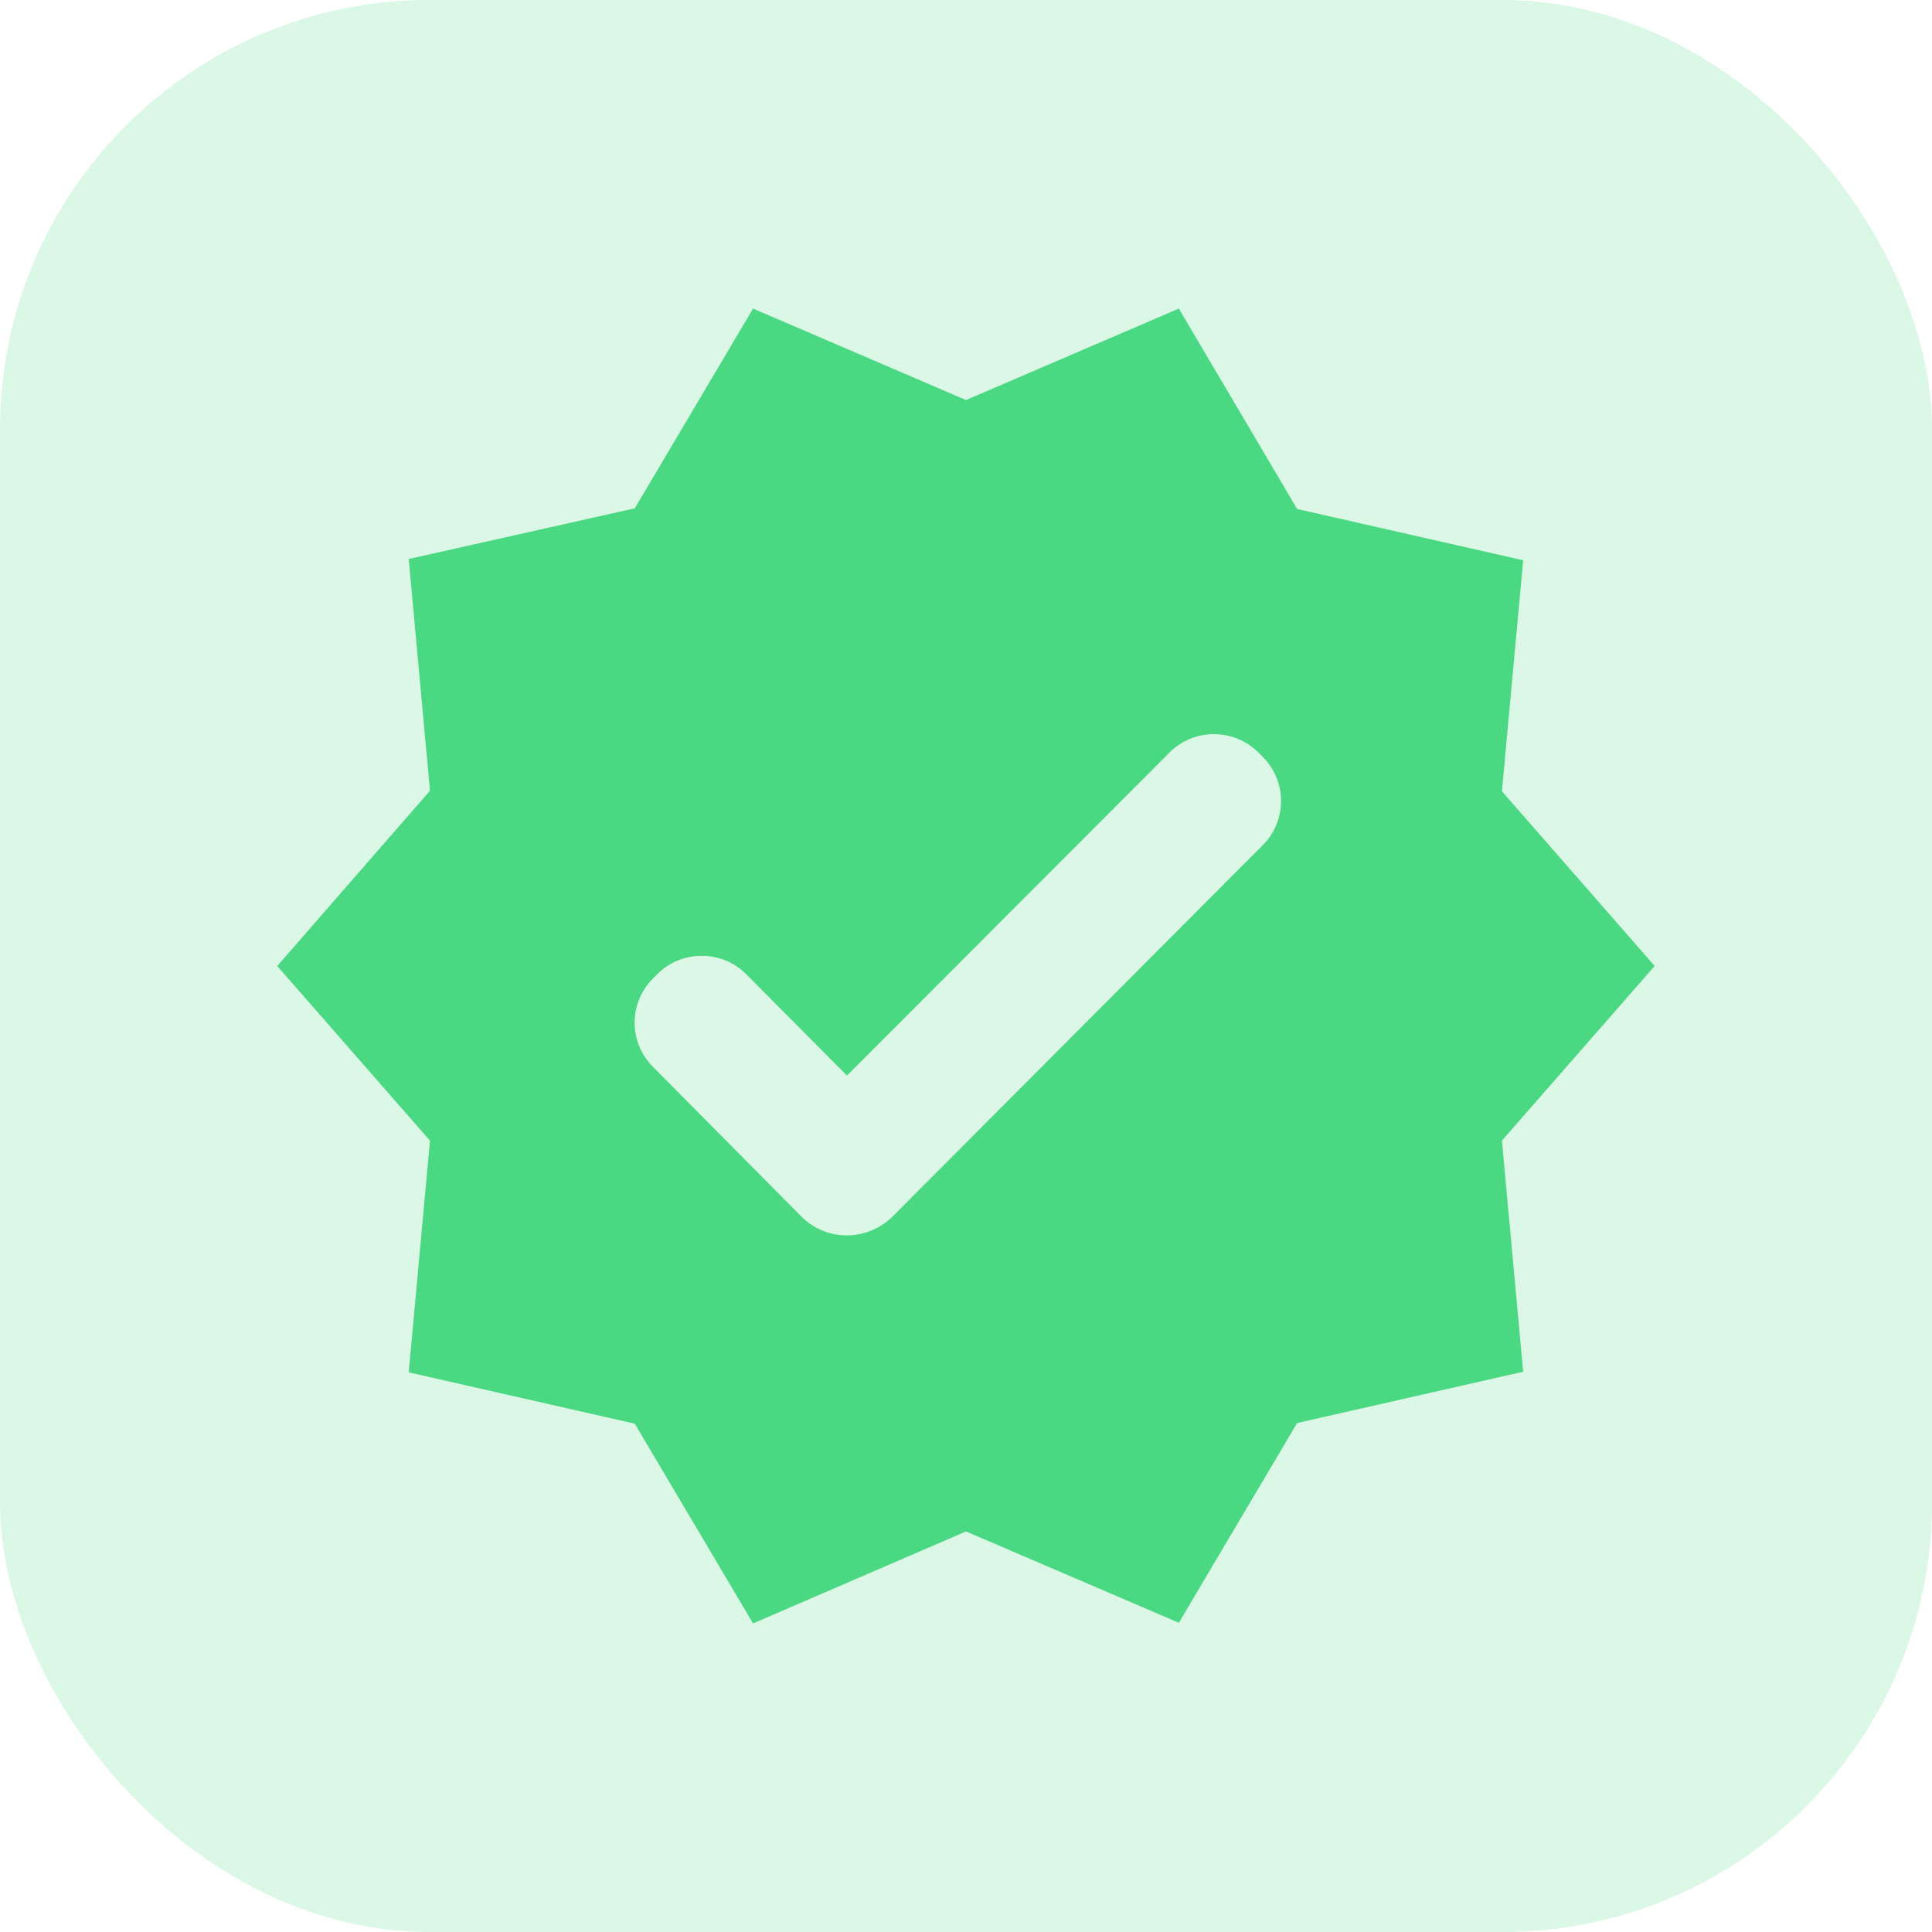 <svg width="18" height="18" viewBox="0 0 18 18" fill="none" xmlns="http://www.w3.org/2000/svg">
<rect opacity="0.2" width="18" height="18" rx="4" fill="#4BD883"/>
<g clip-path="url(#clip0_1632_30769)">
<path d="M15.416 9L13.993 7.372L14.191 5.22L12.085 4.742L10.983 2.875L9 3.727L7.016 2.875L5.914 4.736L3.808 5.208L4.006 7.367L2.583 9L4.006 10.627L3.808 12.786L5.914 13.264L7.016 15.125L9 14.268L10.983 15.119L12.085 13.258L14.191 12.78L13.993 10.627L15.416 9ZM7.471 11.339L6.083 9.939C5.856 9.712 5.856 9.344 6.083 9.117L6.124 9.076C6.351 8.848 6.725 8.848 6.952 9.076L7.891 10.021L10.896 7.011C11.123 6.783 11.496 6.783 11.724 7.011L11.765 7.052C11.992 7.279 11.992 7.647 11.765 7.874L8.311 11.339C8.072 11.567 7.705 11.567 7.471 11.339Z" fill="#4BD883"/>
</g>
<defs>
<clipPath id="clip0_1632_30769">
<rect width="14" height="14" fill="white" transform="translate(2 2)"/>
</clipPath>
</defs>
</svg>
